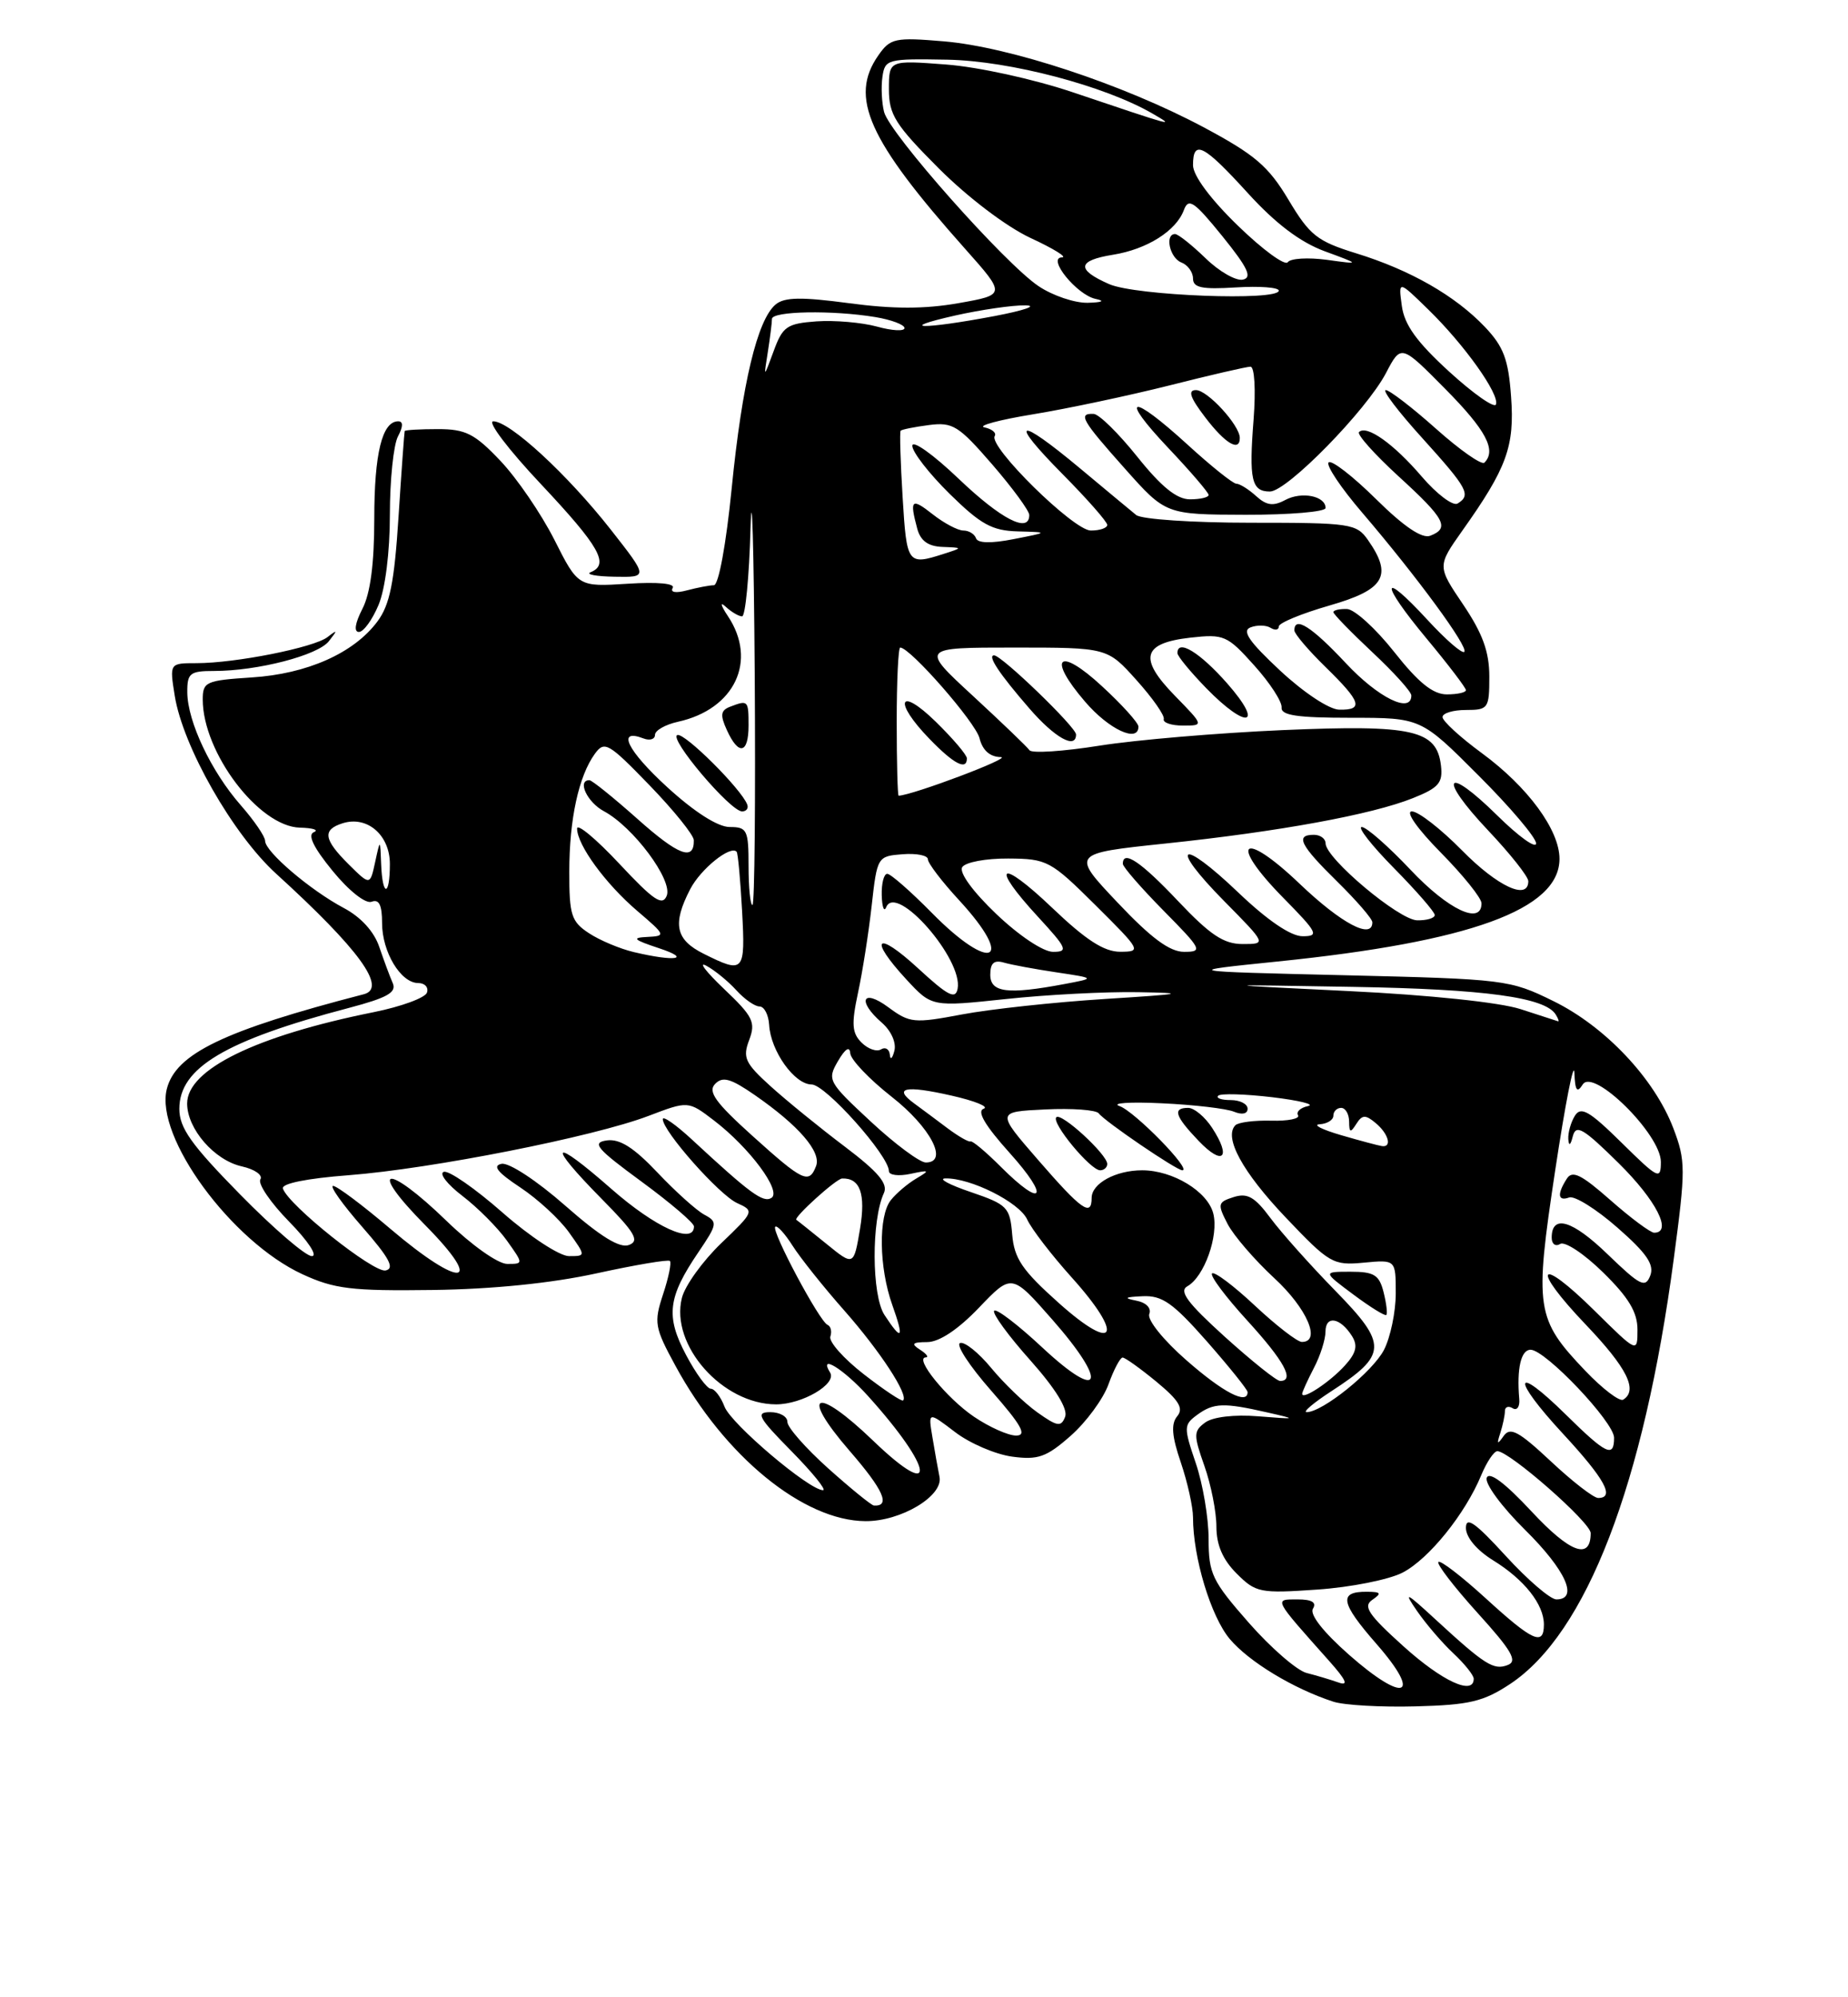 <?xml version="1.0" encoding="UTF-8" standalone="no"?>
<!DOCTYPE svg PUBLIC "-//W3C//DTD SVG 1.1//EN" "http://www.w3.org/Graphics/SVG/1.1/DTD/svg11.dtd" >
<svg xmlns="http://www.w3.org/2000/svg" xmlns:xlink="http://www.w3.org/1999/xlink" version="1.1" viewBox="0 0 237 256">
 <g >
 <path fill="currentColor"
d=" M 193.67 215.84 C 203.45 209.36 210.80 190.29 214.65 161.39 C 216.19 149.85 216.19 148.78 214.60 144.61 C 212.17 138.25 205.87 131.57 199.21 128.31 C 193.64 125.57 193.00 125.49 172.50 125.00 C 151.50 124.50 151.50 124.50 163.83 123.24 C 188.57 120.72 200.00 116.56 200.00 110.08 C 200.00 106.38 195.94 100.86 190.04 96.53 C 187.27 94.50 185.00 92.42 185.00 91.91 C 185.00 91.41 186.35 91.00 188.00 91.00 C 190.86 91.00 191.00 90.81 191.00 86.73 C 191.00 83.55 190.15 81.21 187.66 77.51 C 184.32 72.57 184.32 72.57 187.53 68.03 C 193.25 59.98 194.26 57.22 193.79 50.84 C 193.45 46.07 192.83 44.43 190.44 41.91 C 186.62 37.90 180.88 34.61 173.90 32.46 C 168.92 30.92 167.97 30.17 165.24 25.60 C 162.66 21.29 160.93 19.82 154.34 16.30 C 144.05 10.82 129.48 6.01 121.05 5.30 C 114.77 4.77 114.18 4.90 112.65 7.09 C 108.88 12.46 111.32 17.91 123.76 31.88 C 129.01 37.78 129.01 37.78 122.91 38.86 C 118.58 39.62 114.52 39.62 108.88 38.86 C 102.79 38.05 100.61 38.08 99.48 39.02 C 97.13 40.97 95.17 49.17 93.84 62.56 C 93.12 69.79 92.16 75.01 91.55 75.01 C 90.97 75.02 89.42 75.32 88.09 75.67 C 86.67 76.05 85.93 75.93 86.27 75.36 C 86.63 74.79 84.37 74.57 80.50 74.82 C 74.14 75.22 74.14 75.22 71.09 69.17 C 69.40 65.84 66.29 61.29 64.17 59.06 C 60.87 55.58 59.71 55.00 56.15 55.00 C 53.87 55.00 51.96 55.11 51.90 55.25 C 51.85 55.39 51.49 60.33 51.11 66.23 C 50.57 74.70 49.99 77.53 48.40 79.66 C 45.38 83.72 39.38 86.38 32.27 86.83 C 26.42 87.21 26.00 87.39 26.00 89.65 C 26.00 96.45 33.19 105.94 38.45 106.08 C 40.13 106.12 40.94 106.38 40.25 106.66 C 39.41 107.00 40.21 108.64 42.66 111.63 C 44.76 114.20 46.89 115.87 47.66 115.58 C 48.61 115.21 49.00 116.00 49.00 118.31 C 49.00 122.03 51.40 126.00 53.64 126.00 C 54.48 126.00 54.98 126.55 54.76 127.22 C 54.54 127.89 51.46 129.02 47.93 129.73 C 32.80 132.77 24.00 137.08 24.00 141.44 C 24.00 144.70 27.51 148.73 31.02 149.50 C 32.67 149.87 33.74 150.62 33.39 151.17 C 33.05 151.73 34.71 154.17 37.09 156.59 C 39.51 159.06 40.79 161.00 39.99 161.00 C 39.20 161.00 35.06 157.44 30.78 153.08 C 24.51 146.70 23.00 144.57 23.00 142.12 C 23.00 136.86 28.90 133.35 44.77 129.18 C 49.66 127.89 50.89 127.20 50.37 126.01 C 50.00 125.18 49.23 123.09 48.64 121.37 C 47.98 119.40 46.27 117.53 44.07 116.37 C 39.78 114.09 34.00 109.16 34.00 107.78 C 34.00 107.22 32.59 105.16 30.87 103.20 C 27.08 98.88 24.05 92.49 24.02 88.75 C 24.00 86.28 24.35 86.00 27.45 86.00 C 33.03 86.00 40.77 84.00 42.18 82.18 C 43.32 80.73 43.29 80.66 42.00 81.66 C 40.26 83.00 30.21 85.00 25.19 85.00 C 21.74 85.00 21.74 85.00 22.41 89.18 C 23.46 95.70 29.86 106.94 35.43 112.00 C 46.04 121.66 49.68 126.65 46.67 127.43 C 28.70 132.08 22.53 135.05 21.39 139.59 C 19.85 145.72 29.67 159.11 38.78 163.32 C 42.88 165.21 45.07 165.48 55.50 165.34 C 63.17 165.24 70.75 164.47 76.50 163.21 C 81.45 162.13 85.69 161.41 85.91 161.62 C 86.14 161.82 85.75 163.74 85.04 165.88 C 83.84 169.52 83.94 170.13 86.63 175.07 C 92.91 186.65 103.05 194.93 111.00 194.97 C 115.53 195.00 120.97 191.75 120.49 189.31 C 120.29 188.32 119.88 186.02 119.58 184.21 C 119.03 180.92 119.03 180.92 122.48 183.55 C 124.37 185.00 127.67 186.41 129.80 186.70 C 133.12 187.15 134.20 186.77 137.30 184.04 C 139.29 182.29 141.48 179.32 142.16 177.43 C 142.84 175.54 143.66 174.00 143.97 174.00 C 144.29 174.00 146.24 175.40 148.31 177.10 C 151.21 179.50 151.82 180.51 150.97 181.53 C 150.16 182.51 150.28 184.07 151.44 187.46 C 152.30 190.00 153.00 193.16 153.00 194.49 C 153.00 199.62 155.29 207.19 157.71 210.07 C 160.18 213.00 165.89 216.45 171.00 218.11 C 172.38 218.56 177.13 218.83 181.57 218.71 C 188.44 218.53 190.25 218.10 193.67 215.84 Z  M 48.55 77.53 C 49.41 75.47 50.00 70.78 50.00 65.97 C 50.00 61.51 50.47 57.00 51.04 55.93 C 51.71 54.67 51.72 54.00 51.07 54.00 C 49.01 54.00 48.00 58.12 48.00 66.48 C 48.00 72.25 47.50 76.07 46.47 78.05 C 45.53 79.88 45.36 81.00 46.03 81.00 C 46.62 81.00 47.75 79.44 48.55 77.53 Z  M 78.32 67.87 C 72.76 60.80 65.38 54.00 63.26 54.00 C 62.45 54.00 65.21 57.64 69.40 62.08 C 76.90 70.06 78.20 72.35 75.75 73.34 C 75.06 73.62 76.44 73.88 78.82 73.92 C 83.13 74.00 83.13 74.00 78.32 67.87 Z  M 173.00 212.09 C 169.69 209.17 167.93 206.92 168.38 206.19 C 168.88 205.38 168.24 205.00 166.40 205.00 C 163.35 205.00 163.25 204.80 170.47 212.90 C 172.65 215.35 172.99 216.12 171.66 215.65 C 170.64 215.29 168.80 214.74 167.57 214.43 C 166.34 214.12 163.00 211.23 160.16 208.00 C 155.45 202.64 155.00 201.71 155.00 197.25 C 155.00 194.56 154.26 190.18 153.35 187.52 C 151.79 182.93 151.80 182.62 153.54 181.34 C 155.65 179.80 156.94 179.76 162.50 181.03 C 166.40 181.91 166.37 181.93 161.36 181.53 C 158.29 181.28 155.55 181.61 154.57 182.32 C 153.06 183.43 153.05 183.90 154.46 187.89 C 155.31 190.29 156.00 193.79 156.00 195.67 C 156.00 198.02 156.81 199.90 158.59 201.68 C 161.05 204.14 161.58 204.25 168.94 203.74 C 173.20 203.45 178.12 202.47 179.87 201.57 C 183.25 199.82 187.91 194.05 189.98 189.04 C 190.68 187.37 191.60 186.00 192.03 186.00 C 193.58 186.00 204.00 195.14 204.00 196.50 C 204.00 200.01 201.36 199.04 196.41 193.72 C 193.03 190.09 191.00 188.56 190.67 189.41 C 190.39 190.14 192.60 193.14 195.58 196.08 C 200.81 201.25 202.50 205.00 199.60 205.00 C 198.83 205.00 195.91 202.49 193.10 199.42 C 189.20 195.15 188.00 194.31 188.00 195.84 C 188.00 197.04 189.39 198.70 191.50 200.00 C 195.50 202.47 198.00 205.64 198.00 208.22 C 198.00 211.02 196.57 210.37 190.55 204.87 C 187.46 202.05 184.72 199.94 184.47 200.20 C 184.21 200.45 186.47 203.39 189.49 206.73 C 193.89 211.58 194.66 212.92 193.36 213.41 C 191.56 214.11 190.45 213.41 184.09 207.56 C 180.27 204.04 179.95 203.90 181.74 206.50 C 182.88 208.15 184.97 210.59 186.40 211.92 C 187.83 213.26 189.00 214.72 189.00 215.17 C 189.00 217.36 184.96 215.49 180.00 211.02 C 175.47 206.94 174.77 205.88 176.00 205.05 C 177.23 204.21 177.11 204.03 175.31 204.02 C 171.64 203.99 171.90 205.42 176.54 210.72 C 182.46 217.49 180.14 218.38 173.00 212.09 Z  M 106.23 188.22 C 103.33 185.62 100.97 182.94 100.98 182.25 C 100.99 181.56 100.00 181.00 98.79 181.00 C 96.87 181.00 97.22 181.66 101.50 186.00 C 104.21 188.75 106.03 191.00 105.55 191.00 C 103.78 191.00 93.77 182.52 92.92 180.30 C 92.44 179.04 91.65 178.00 91.16 178.00 C 90.68 178.00 89.25 176.06 87.99 173.68 C 85.35 168.71 85.64 166.28 89.56 160.51 C 92.02 156.88 92.06 156.62 90.33 155.69 C 89.32 155.15 86.61 152.71 84.31 150.28 C 81.28 147.08 79.48 145.94 77.82 146.17 C 75.85 146.45 76.49 147.21 82.26 151.44 C 85.97 154.16 89.00 156.75 89.00 157.19 C 89.00 159.58 84.04 157.33 78.40 152.38 C 70.70 145.62 69.98 146.39 77.18 153.68 C 81.44 157.99 82.06 159.04 80.67 159.57 C 79.49 160.03 77.01 158.50 72.50 154.54 C 68.85 151.33 65.28 148.99 64.33 149.17 C 63.12 149.41 63.78 150.25 66.71 152.19 C 68.95 153.67 71.76 156.26 72.96 157.94 C 75.14 161.00 75.14 161.00 72.97 161.00 C 71.77 161.00 67.97 158.51 64.44 155.41 C 60.93 152.33 57.55 149.98 56.91 150.20 C 56.28 150.41 57.36 151.80 59.31 153.29 C 61.26 154.78 63.82 157.35 65.00 159.00 C 67.14 162.00 67.14 162.00 65.05 162.00 C 63.87 162.00 60.48 159.60 57.28 156.50 C 49.52 148.98 47.01 149.43 54.50 157.00 C 62.33 164.91 59.19 165.26 50.05 157.49 C 46.50 154.47 43.20 152.00 42.72 152.00 C 42.24 152.00 43.92 154.36 46.45 157.25 C 49.94 161.24 50.66 162.58 49.45 162.84 C 47.90 163.16 36.99 154.47 36.28 152.34 C 36.07 151.70 39.34 151.04 44.71 150.63 C 55.35 149.81 76.11 145.71 83.14 143.04 C 88.26 141.09 88.26 141.09 91.56 143.61 C 96.13 147.10 100.29 152.70 98.93 153.54 C 97.87 154.20 96.21 152.98 88.75 146.07 C 86.69 144.16 85.00 142.98 85.00 143.44 C 85.00 144.99 92.23 153.15 94.53 154.20 C 96.76 155.21 96.73 155.29 92.48 159.36 C 90.11 161.64 87.84 164.79 87.45 166.36 C 85.93 172.40 92.65 179.99 99.53 180.00 C 102.89 180.00 107.35 177.38 106.46 175.93 C 104.92 173.45 108.17 175.45 111.31 178.92 C 119.81 188.33 120.32 192.68 111.98 184.66 C 104.59 177.56 102.47 178.46 108.95 185.95 C 113.30 190.96 114.25 193.09 112.08 192.97 C 111.76 192.95 109.13 190.81 106.23 188.22 Z  M 198.89 187.30 C 194.76 183.44 193.68 182.86 192.84 184.05 C 192.02 185.21 191.93 185.13 192.41 183.67 C 192.73 182.66 193.00 181.40 193.00 180.86 C 193.00 180.32 193.45 180.16 194.00 180.50 C 194.55 180.84 194.93 180.30 194.84 179.31 C 194.50 175.42 195.06 173.00 196.29 173.00 C 198.19 173.00 207.00 182.28 207.00 184.28 C 207.00 186.90 205.99 186.41 200.81 181.31 C 194.06 174.67 193.78 176.57 200.45 183.77 C 205.81 189.56 207.15 192.00 204.96 192.00 C 204.38 192.00 201.65 189.89 198.89 187.30 Z  M 124.90 181.58 C 121.41 179.21 117.19 174.02 118.73 173.98 C 119.15 173.98 118.83 173.53 118.00 173.00 C 116.80 172.23 116.99 172.03 118.92 172.02 C 120.46 172.01 122.87 170.41 125.55 167.61 C 129.75 163.22 129.75 163.22 134.95 169.13 C 142.16 177.32 141.30 179.82 133.70 172.74 C 130.52 169.77 127.72 167.64 127.49 168.01 C 127.26 168.38 129.35 171.24 132.14 174.36 C 135.37 177.99 136.98 180.60 136.60 181.59 C 136.09 182.93 135.60 182.85 133.04 181.03 C 131.41 179.87 128.75 177.31 127.13 175.35 C 125.51 173.38 123.71 171.94 123.13 172.14 C 122.54 172.34 124.34 175.09 127.12 178.25 C 131.02 182.69 131.75 184.00 130.31 184.00 C 129.30 184.00 126.86 182.91 124.90 181.58 Z  M 170.72 178.33 C 177.94 173.65 178.00 172.34 171.27 165.46 C 168.06 162.18 164.31 157.98 162.93 156.12 C 160.93 153.42 159.98 152.87 158.22 153.43 C 156.17 154.08 156.11 154.32 157.43 156.87 C 158.21 158.37 160.91 161.50 163.42 163.82 C 167.62 167.69 169.48 172.00 166.96 172.00 C 166.38 172.00 163.68 169.91 160.94 167.35 C 158.21 164.79 155.73 162.93 155.44 163.22 C 155.15 163.51 157.19 166.23 159.96 169.26 C 164.70 174.45 166.09 177.00 164.17 177.00 C 163.71 177.00 160.53 174.45 157.08 171.34 C 152.27 166.98 151.16 165.49 152.28 164.86 C 154.44 163.65 156.32 158.39 155.60 155.54 C 154.89 152.72 150.42 150.00 146.48 150.00 C 143.09 150.00 140.00 151.68 140.00 153.54 C 140.00 156.01 138.71 155.10 133.14 148.68 C 127.77 142.50 127.77 142.50 134.05 142.20 C 137.50 142.03 140.58 142.26 140.91 142.70 C 141.67 143.73 150.88 150.00 151.63 150.00 C 152.91 150.00 145.52 142.45 143.58 141.77 C 142.44 141.38 144.88 141.21 149.00 141.41 C 153.12 141.60 157.29 142.09 158.25 142.49 C 159.30 142.92 160.00 142.77 160.00 142.11 C 160.00 141.50 159.03 141.00 157.83 141.00 C 156.64 141.00 155.92 140.75 156.23 140.44 C 156.54 140.13 159.65 140.22 163.14 140.63 C 166.64 141.05 168.71 141.56 167.74 141.77 C 166.77 141.98 166.20 142.51 166.47 142.95 C 166.74 143.38 165.20 143.70 163.04 143.64 C 160.89 143.58 158.82 143.85 158.44 144.22 C 156.91 145.76 159.33 150.21 164.89 156.05 C 170.50 161.95 170.96 162.21 174.89 161.84 C 179.00 161.45 179.00 161.45 179.00 165.77 C 179.00 168.15 178.32 171.41 177.49 173.02 C 176.04 175.82 169.60 181.00 167.57 181.00 C 167.04 181.00 168.46 179.80 170.72 178.33 Z  M 177.44 165.62 C 176.88 163.41 176.23 163.00 173.21 163.00 C 169.64 163.00 169.64 163.00 173.56 165.92 C 175.72 167.53 177.62 168.71 177.79 168.54 C 177.96 168.37 177.80 167.06 177.44 165.62 Z  M 142.00 149.19 C 142.00 147.97 136.11 142.56 135.47 143.20 C 134.78 143.88 139.84 150.00 141.09 150.00 C 141.59 150.00 142.00 149.63 142.00 149.19 Z  M 155.45 144.56 C 154.53 143.15 153.15 142.00 152.38 142.00 C 150.34 142.00 150.68 143.05 153.73 146.24 C 156.85 149.50 157.96 148.40 155.45 144.56 Z  M 110.79 176.15 C 108.20 174.14 106.27 171.97 106.49 171.31 C 106.71 170.66 106.55 169.99 106.13 169.81 C 105.10 169.39 98.90 157.77 99.42 157.24 C 99.65 157.01 100.65 158.10 101.64 159.66 C 102.63 161.22 105.62 164.97 108.30 168.00 C 112.86 173.17 116.55 178.80 115.82 179.50 C 115.65 179.67 113.38 178.16 110.79 176.15 Z  M 203.32 175.71 C 196.96 169.04 196.77 167.76 199.45 150.00 C 200.74 141.47 201.84 135.85 201.91 137.50 C 202.00 139.80 202.25 140.15 202.98 139.00 C 204.34 136.84 213.00 145.40 213.00 148.92 C 213.00 151.27 212.68 151.11 207.96 146.46 C 203.84 142.40 202.75 141.77 201.98 143.00 C 201.46 143.83 201.08 145.18 201.13 146.00 C 201.20 146.95 201.41 146.82 201.71 145.63 C 202.12 144.06 203.05 144.61 207.60 149.10 C 212.41 153.85 214.53 158.00 212.14 158.00 C 211.67 158.00 209.15 156.13 206.55 153.84 C 202.78 150.52 201.64 149.96 200.93 151.09 C 199.66 153.08 199.79 154.01 201.25 153.48 C 201.94 153.24 204.72 154.97 207.42 157.34 C 211.19 160.64 212.18 162.09 211.64 163.50 C 211.01 165.13 210.36 164.80 206.21 160.80 C 201.65 156.38 199.00 155.59 199.00 158.64 C 199.00 159.46 199.49 159.81 200.09 159.44 C 200.69 159.07 203.17 160.71 205.59 163.09 C 208.87 166.30 210.00 168.19 210.00 170.42 C 210.00 173.43 210.00 173.43 204.52 168.02 C 197.22 160.81 196.24 162.31 203.38 169.79 C 208.67 175.33 210.10 178.20 208.17 179.40 C 207.71 179.68 205.53 178.02 203.32 175.71 Z  M 152.18 174.37 C 149.21 171.78 147.11 169.17 147.39 168.43 C 147.69 167.66 147.00 166.95 145.69 166.70 C 144.05 166.38 144.26 166.24 146.53 166.14 C 149.05 166.02 150.43 167.00 154.78 171.93 C 157.65 175.20 160.00 178.12 160.00 178.43 C 160.00 180.10 156.87 178.48 152.18 174.37 Z  M 167.00 178.65 C 167.00 178.42 167.67 176.94 168.49 175.36 C 169.32 173.79 169.99 171.68 169.99 170.67 C 170.00 168.55 171.89 168.87 173.39 171.25 C 174.16 172.48 173.93 173.42 172.47 175.03 C 170.57 177.13 167.00 179.49 167.00 178.65 Z  M 135.81 167.03 C 131.08 162.81 130.07 161.31 129.81 158.22 C 129.52 154.73 129.19 154.39 124.50 152.79 C 121.75 151.86 120.28 151.07 121.23 151.04 C 124.46 150.96 130.72 154.10 131.73 156.30 C 132.28 157.51 134.85 160.85 137.44 163.73 C 144.23 171.27 143.10 173.54 135.81 167.03 Z  M 113.43 168.54 C 111.78 166.02 111.74 156.41 113.36 152.91 C 113.91 151.72 112.62 150.20 108.35 146.97 C 105.19 144.59 100.91 141.11 98.85 139.25 C 95.54 136.26 95.22 135.56 96.08 133.30 C 96.94 131.02 96.58 130.29 92.84 126.74 C 90.53 124.54 89.51 123.20 90.58 123.78 C 91.65 124.35 93.37 125.76 94.42 126.91 C 95.46 128.06 96.80 129.00 97.40 129.00 C 98.01 129.00 98.56 130.06 98.64 131.36 C 98.83 134.71 101.89 139.00 104.09 139.00 C 105.86 139.00 114.00 148.12 114.00 150.11 C 114.00 150.62 115.24 150.78 116.75 150.46 C 119.23 149.93 119.31 149.99 117.50 151.06 C 116.40 151.71 114.94 152.95 114.25 153.82 C 112.63 155.84 112.72 162.47 114.43 167.25 C 115.98 171.61 115.69 171.99 113.43 168.54 Z  M 106.00 159.44 C 104.07 157.88 102.34 156.49 102.13 156.35 C 101.72 156.07 107.24 151.07 108.00 151.05 C 110.31 150.97 111.04 153.02 110.30 157.48 C 109.49 162.28 109.49 162.28 106.00 159.44 Z  M 128.35 149.55 C 126.45 147.65 124.71 146.19 124.47 146.30 C 124.23 146.41 122.91 145.65 121.53 144.62 C 120.16 143.59 118.24 142.16 117.27 141.45 C 114.48 139.42 116.05 139.07 122.00 140.42 C 125.03 141.10 126.89 141.86 126.15 142.11 C 125.24 142.42 126.32 144.25 129.49 147.78 C 134.70 153.57 133.78 154.98 128.35 149.55 Z  M 96.50 145.59 C 91.75 141.31 90.75 139.92 91.71 138.93 C 92.68 137.93 93.71 138.22 96.83 140.38 C 102.44 144.27 105.35 147.64 104.66 149.45 C 103.76 151.80 102.99 151.44 96.50 145.59 Z  M 111.67 143.75 C 106.20 138.67 106.06 138.42 107.47 136.00 C 108.40 134.41 108.97 134.04 109.04 135.00 C 109.10 135.82 111.48 138.32 114.32 140.55 C 119.35 144.48 121.71 149.00 118.73 149.00 C 117.96 149.00 114.78 146.64 111.67 143.75 Z  M 172.00 145.50 C 169.53 144.78 168.29 144.15 169.25 144.10 C 170.21 144.04 171.00 143.55 171.00 143.00 C 171.00 142.45 171.45 142.00 172.00 142.00 C 172.55 142.00 173.01 142.79 173.02 143.75 C 173.03 145.19 173.19 145.24 173.94 144.06 C 174.69 142.87 175.12 142.85 176.42 143.94 C 178.06 145.30 178.56 147.07 177.25 146.90 C 176.84 146.85 174.47 146.22 172.00 145.50 Z  M 114.12 135.19 C 114.05 134.47 113.55 134.16 112.99 134.50 C 112.44 134.85 111.31 134.45 110.49 133.63 C 109.26 132.41 109.18 131.26 110.03 127.28 C 110.61 124.61 111.40 119.57 111.79 116.08 C 112.49 109.81 112.54 109.74 115.75 109.49 C 117.54 109.35 119.00 109.64 119.00 110.14 C 119.00 110.64 120.80 113.00 123.00 115.38 C 130.30 123.30 127.14 124.76 119.50 117.00 C 116.79 114.25 114.22 112.00 113.79 112.00 C 113.35 112.00 113.04 113.24 113.08 114.75 C 113.12 116.26 113.38 116.95 113.65 116.28 C 114.93 113.13 123.54 122.96 122.81 126.73 C 122.54 128.14 121.57 127.64 117.74 124.11 C 112.37 119.17 111.31 120.20 116.25 125.55 C 119.50 129.06 119.50 129.06 129.00 128.05 C 134.22 127.49 141.88 127.09 146.00 127.17 C 152.38 127.28 151.75 127.41 141.72 128.04 C 135.25 128.45 127.00 129.34 123.39 130.02 C 117.21 131.19 116.67 131.13 113.92 129.10 C 110.59 126.64 109.89 128.30 113.08 131.07 C 114.29 132.12 114.97 133.64 114.70 134.69 C 114.44 135.69 114.18 135.91 114.12 135.19 Z  M 195.00 129.34 C 192.35 128.48 183.32 127.53 173.00 127.03 C 155.50 126.18 155.50 126.18 173.50 126.49 C 190.48 126.78 198.16 127.83 199.52 130.04 C 199.85 130.57 199.98 130.96 199.81 130.90 C 199.64 130.85 197.47 130.14 195.00 129.34 Z  M 127.00 124.93 C 127.00 123.44 127.48 123.01 128.75 123.38 C 129.71 123.66 132.75 124.22 135.50 124.63 C 140.50 125.38 140.50 125.38 136.50 126.13 C 129.21 127.50 127.00 127.22 127.00 124.93 Z  M 90.25 122.25 C 86.63 120.45 86.20 118.44 88.51 113.98 C 89.85 111.38 93.68 108.30 94.47 109.17 C 94.64 109.35 94.95 112.76 95.17 116.75 C 95.60 124.63 95.42 124.83 90.25 122.25 Z  M 81.28 122.03 C 79.50 121.61 76.91 120.52 75.53 119.61 C 73.27 118.13 73.00 117.29 73.01 111.73 C 73.01 104.98 74.22 99.46 76.30 96.60 C 77.53 94.92 78.05 95.23 83.29 100.64 C 86.41 103.86 88.97 107.04 88.98 107.69 C 89.03 110.41 87.01 109.65 81.75 104.96 C 78.68 102.23 75.91 100.00 75.59 100.00 C 73.98 100.00 75.30 102.82 77.44 103.97 C 81.22 105.99 86.29 112.80 85.51 114.80 C 84.96 116.18 83.83 115.42 79.42 110.70 C 76.44 107.52 74.00 105.49 74.01 106.20 C 74.02 108.30 77.64 113.26 81.71 116.74 C 85.39 119.88 85.43 119.97 83.00 120.09 C 80.96 120.19 81.24 120.45 84.50 121.53 C 88.80 122.95 86.58 123.29 81.28 122.03 Z  M 127.77 117.15 C 124.77 114.29 122.98 111.84 123.40 111.15 C 123.80 110.51 126.43 110.02 129.31 110.04 C 134.29 110.07 134.74 110.31 140.50 116.03 C 146.33 121.82 146.42 121.98 143.68 121.99 C 141.60 122.00 139.28 120.50 134.93 116.35 C 128.18 109.92 126.89 110.76 133.13 117.52 C 136.84 121.55 137.04 122.00 135.05 122.00 C 133.79 122.00 130.70 119.94 127.77 117.15 Z  M 143.33 115.69 C 137.37 109.39 137.37 109.39 149.43 108.12 C 164.04 106.59 175.93 104.41 181.20 102.30 C 184.51 100.98 185.06 100.34 184.80 98.14 C 184.27 93.55 181.21 92.86 164.50 93.58 C 156.25 93.94 145.69 94.83 141.03 95.57 C 136.38 96.31 132.33 96.58 132.03 96.16 C 131.74 95.74 128.47 92.61 124.78 89.20 C 118.05 83.00 118.05 83.00 130.03 83.00 C 142.01 83.00 142.01 83.00 145.75 87.17 C 147.81 89.46 149.39 91.71 149.25 92.17 C 149.11 92.62 150.22 93.00 151.70 93.00 C 154.41 93.00 154.41 93.00 150.67 89.17 C 145.98 84.37 146.50 82.43 152.66 81.73 C 156.97 81.25 157.39 81.43 160.85 85.29 C 162.86 87.52 164.44 89.95 164.36 90.68 C 164.26 91.69 166.36 92.00 173.22 92.00 C 182.23 92.00 182.23 92.00 189.61 99.39 C 193.68 103.45 197.00 107.37 197.00 108.10 C 197.00 108.83 194.76 107.22 192.02 104.52 C 185.33 97.93 184.34 99.55 190.84 106.43 C 193.68 109.43 196.00 112.36 196.00 112.94 C 196.00 115.46 192.06 113.63 187.50 109.00 C 184.79 106.25 181.90 104.00 181.07 104.00 C 180.20 104.00 181.77 106.23 184.78 109.28 C 187.65 112.19 190.00 115.11 190.00 115.78 C 190.00 118.62 185.75 116.62 180.91 111.50 C 178.05 108.47 175.23 106.00 174.64 106.00 C 174.05 106.00 175.92 108.38 178.78 111.28 C 181.65 114.19 184.00 116.89 184.00 117.28 C 184.00 117.68 182.99 117.98 181.75 117.96 C 179.42 117.92 170.00 110.01 170.00 108.09 C 170.00 107.49 169.32 107.00 168.50 107.00 C 166.07 107.00 166.73 108.32 171.50 113.00 C 173.97 115.43 176.00 117.77 176.00 118.21 C 176.00 120.48 172.02 118.37 166.67 113.27 C 159.30 106.23 157.46 107.85 164.60 115.10 C 169.00 119.57 169.21 120.00 167.05 120.00 C 165.54 120.00 162.55 117.97 158.79 114.38 C 151.31 107.24 149.81 108.22 157.02 115.52 C 162.43 121.00 162.43 121.00 159.36 121.00 C 156.94 121.00 155.20 119.84 151.09 115.50 C 146.31 110.44 144.00 108.89 144.00 110.72 C 144.00 111.11 146.35 113.81 149.22 116.72 C 154.14 121.70 154.29 122.00 151.86 122.00 C 150.01 122.00 147.64 120.25 143.33 115.69 Z  M 138.00 94.14 C 138.00 93.20 128.46 84.00 127.49 84.00 C 126.59 84.00 128.14 86.34 132.00 90.79 C 135.28 94.58 138.00 96.09 138.00 94.14 Z  M 146.00 93.13 C 146.00 92.65 143.89 90.31 141.31 87.94 C 135.75 82.80 134.23 84.21 139.16 89.94 C 142.21 93.50 146.00 95.26 146.00 93.13 Z  M 157.38 87.59 C 153.87 83.61 151.00 81.86 151.00 83.71 C 151.00 84.10 152.67 86.12 154.70 88.21 C 159.94 93.58 162.19 93.06 157.38 87.59 Z  M 96.00 111.00 C 96.00 106.38 95.82 106.00 93.58 106.00 C 92.07 106.00 89.07 104.09 85.58 100.90 C 80.43 96.19 79.02 93.30 82.53 94.65 C 83.34 94.96 84.00 94.75 84.00 94.19 C 84.00 93.62 85.33 92.87 86.95 92.51 C 94.23 90.91 97.17 84.69 93.35 78.97 C 92.44 77.61 92.30 77.06 93.05 77.75 C 93.79 78.44 94.75 79.00 95.17 79.00 C 95.59 79.00 96.08 73.94 96.25 67.75 C 96.43 61.56 96.67 69.89 96.79 86.25 C 96.90 102.61 96.78 116.00 96.50 116.00 C 96.22 116.00 96.00 113.75 96.00 111.00 Z  M 95.83 103.12 C 95.07 101.12 87.81 93.90 86.87 94.21 C 85.70 94.60 93.66 104.00 95.17 104.00 C 95.72 104.00 96.02 103.60 95.83 103.12 Z  M 96.00 93.00 C 96.00 89.77 95.94 89.70 93.64 90.58 C 92.42 91.05 92.33 91.64 93.22 93.58 C 94.72 96.89 96.00 96.62 96.00 93.00 Z  M 48.88 110.75 C 48.76 107.50 48.76 107.50 48.11 110.50 C 47.46 113.50 47.46 113.50 44.73 110.80 C 41.50 107.59 41.31 106.35 43.94 105.52 C 47.09 104.52 50.00 107.03 50.00 110.74 C 50.00 114.98 49.04 114.99 48.88 110.75 Z  M 115.00 92.50 C 115.00 87.28 115.20 83.00 115.45 83.00 C 116.73 83.00 125.11 92.58 125.62 94.62 C 126.01 96.18 126.96 97.02 128.36 97.04 C 129.90 97.08 117.14 101.89 115.25 101.99 C 115.11 101.99 115.00 97.72 115.00 92.50 Z  M 124.00 97.20 C 124.00 96.76 122.20 94.65 120.00 92.50 C 115.26 87.87 114.52 89.88 119.20 94.70 C 122.32 97.93 124.00 98.80 124.00 97.20 Z  M 164.18 85.96 C 160.18 82.23 159.23 80.85 160.38 80.41 C 161.22 80.09 162.38 80.11 162.95 80.47 C 163.53 80.83 164.00 80.75 164.00 80.30 C 164.00 79.84 166.93 78.64 170.50 77.61 C 177.59 75.58 178.64 73.79 175.44 69.22 C 173.97 67.11 173.20 67.00 160.40 67.00 C 152.98 67.00 146.37 66.56 145.71 66.01 C 145.04 65.47 141.80 62.77 138.50 60.02 C 130.42 53.28 129.25 53.68 136.28 60.78 C 139.43 63.96 142.00 66.88 142.00 67.28 C 142.00 67.68 141.05 68.00 139.89 68.00 C 137.69 68.00 126.74 57.23 127.57 55.89 C 127.82 55.48 127.23 54.99 126.26 54.78 C 125.29 54.58 128.10 53.82 132.50 53.10 C 136.90 52.38 144.76 50.71 149.98 49.40 C 155.19 48.08 159.87 47.00 160.37 47.00 C 160.89 47.00 161.06 49.94 160.77 53.75 C 160.16 61.50 160.50 63.00 162.86 63.00 C 165.05 63.00 175.23 52.61 177.75 47.81 C 179.68 44.12 179.68 44.12 185.34 49.84 C 190.58 55.13 191.95 57.71 190.37 59.30 C 190.02 59.64 187.23 57.69 184.17 54.96 C 181.11 52.23 178.20 50.00 177.72 50.00 C 177.23 50.00 179.34 52.78 182.42 56.17 C 188.24 62.61 188.70 63.45 186.93 64.54 C 186.35 64.90 184.28 63.35 182.34 61.09 C 178.75 56.89 175.26 54.41 174.29 55.38 C 173.99 55.67 176.28 58.23 179.37 61.06 C 185.33 66.50 185.96 67.69 183.42 68.67 C 182.37 69.07 180.04 67.50 176.45 63.95 C 173.48 61.02 170.75 58.91 170.39 59.27 C 170.03 59.63 171.97 62.53 174.70 65.71 C 181.72 73.91 188.37 82.97 187.79 83.55 C 187.51 83.82 185.39 81.97 183.06 79.44 C 177.02 72.89 176.94 74.62 182.95 81.84 C 185.73 85.18 188.00 88.16 188.00 88.46 C 188.00 88.76 186.90 89.00 185.55 89.00 C 183.77 89.00 181.91 87.50 178.80 83.56 C 176.43 80.56 173.71 78.09 172.75 78.06 C 171.79 78.03 171.00 78.21 171.00 78.46 C 171.00 78.71 173.25 81.02 176.00 83.60 C 178.75 86.17 181.00 88.66 181.00 89.14 C 181.00 91.53 176.75 89.44 172.60 85.00 C 168.23 80.33 166.00 78.91 166.00 80.80 C 166.00 81.24 167.80 83.35 170.00 85.50 C 174.58 89.97 174.91 91.02 171.75 90.96 C 170.47 90.94 167.21 88.78 164.18 85.96 Z  M 170.00 65.11 C 170.00 63.57 166.94 62.96 164.84 64.08 C 163.29 64.91 162.43 64.80 161.09 63.58 C 160.13 62.71 158.99 62.00 158.56 62.00 C 158.13 62.00 155.32 59.75 152.31 57.00 C 145.01 50.33 143.40 50.62 149.85 57.44 C 152.68 60.43 155.00 63.13 155.00 63.44 C 155.00 63.75 153.93 64.00 152.61 64.00 C 150.92 64.00 148.95 62.41 145.86 58.55 C 143.46 55.55 140.94 53.07 140.25 53.05 C 138.22 52.97 138.72 53.85 144.25 60.05 C 149.50 65.95 149.50 65.95 159.75 65.98 C 165.39 65.99 170.00 65.60 170.00 65.11 Z  M 159.00 56.13 C 159.00 54.52 154.86 50.00 153.38 50.00 C 152.30 50.00 152.62 50.95 154.57 53.50 C 157.13 56.86 159.00 57.97 159.00 56.13 Z  M 115.76 63.75 C 115.48 59.21 115.37 55.37 115.50 55.21 C 115.64 55.05 117.27 54.72 119.13 54.48 C 122.19 54.08 122.94 54.56 127.25 59.53 C 129.86 62.55 132.00 65.47 132.00 66.01 C 132.00 68.42 128.40 66.57 122.93 61.35 C 119.67 58.24 117.00 56.34 117.00 57.14 C 117.00 57.93 119.15 60.70 121.78 63.29 C 125.78 67.22 127.22 68.02 130.53 68.11 C 134.50 68.22 134.50 68.22 130.00 69.10 C 127.12 69.67 125.38 69.63 125.17 68.99 C 124.98 68.45 124.26 68.00 123.55 68.00 C 122.85 68.00 121.08 67.07 119.63 65.93 C 116.89 63.77 116.63 64.01 117.63 67.75 C 118.05 69.32 119.03 70.03 120.87 70.10 C 123.50 70.20 123.50 70.20 121.00 71.00 C 116.39 72.48 116.28 72.31 115.76 63.75 Z  M 185.86 47.64 C 181.70 43.84 180.11 41.64 179.78 39.21 C 179.33 35.92 179.33 35.92 183.18 39.68 C 187.82 44.20 192.33 50.54 191.85 51.84 C 191.66 52.36 188.96 50.47 185.86 47.64 Z  M 98.47 45.12 C 98.76 43.27 99.00 41.36 99.00 40.88 C 99.00 39.87 106.74 39.73 112.25 40.64 C 114.31 40.98 116.00 41.62 116.00 42.05 C 116.00 42.48 114.41 42.40 112.47 41.86 C 110.52 41.33 107.04 41.03 104.72 41.19 C 100.92 41.47 100.37 41.84 99.22 45.00 C 97.93 48.50 97.93 48.50 98.47 45.12 Z  M 122.50 40.44 C 125.80 39.70 129.85 39.11 131.50 39.14 C 133.15 39.17 131.35 39.79 127.50 40.52 C 118.38 42.24 114.76 42.19 122.50 40.44 Z  M 133.21 36.69 C 128.91 33.83 114.08 17.12 113.38 14.35 C 113.08 13.17 112.98 11.15 113.17 9.85 C 113.49 7.59 113.81 7.51 121.50 7.65 C 129.51 7.80 141.72 11.01 147.86 14.59 C 150.74 16.27 150.83 16.29 137.59 11.83 C 132.58 10.14 125.45 8.58 121.34 8.27 C 114.00 7.71 114.00 7.71 114.00 11.45 C 114.00 14.71 114.82 16.00 120.41 21.60 C 124.14 25.32 129.06 29.05 132.16 30.50 C 135.10 31.86 136.92 32.98 136.20 32.99 C 134.21 33.01 138.08 37.79 140.50 38.31 C 141.76 38.57 141.39 38.76 139.50 38.81 C 137.85 38.85 135.02 37.90 133.21 36.69 Z  M 142.25 36.42 C 137.99 34.55 138.14 33.39 142.75 32.65 C 147.10 31.95 150.85 29.59 151.83 26.92 C 152.43 25.32 153.14 25.81 156.76 30.27 C 160.04 34.33 160.63 35.58 159.39 35.84 C 158.51 36.03 156.35 34.80 154.60 33.09 C 152.84 31.39 151.09 30.00 150.70 30.00 C 149.34 30.00 150.02 33.07 151.50 33.64 C 152.32 33.95 153.00 34.88 153.00 35.70 C 153.00 36.88 154.15 37.11 158.50 36.84 C 161.53 36.65 164.00 36.84 164.00 37.25 C 164.00 38.61 145.67 37.91 142.25 36.42 Z  M 158.75 28.92 C 155.23 25.51 153.00 22.50 153.00 21.17 C 153.00 17.82 154.36 18.52 160.03 24.75 C 163.59 28.66 166.74 31.04 169.88 32.20 C 174.50 33.90 174.50 33.90 170.15 33.30 C 167.75 32.98 165.50 33.11 165.15 33.61 C 164.79 34.10 161.91 31.99 158.75 28.92 Z "/>
</g>
</svg>